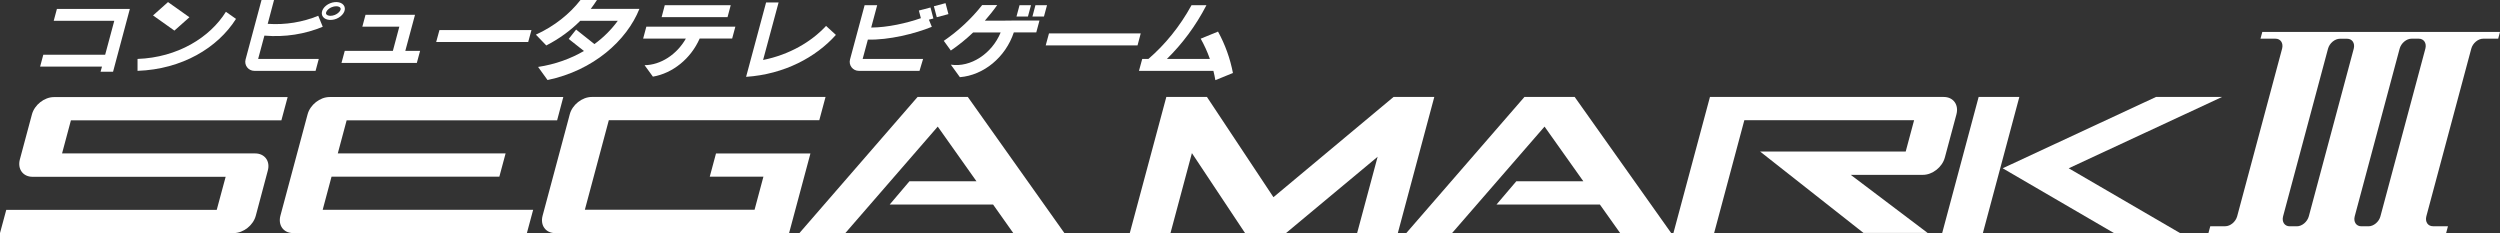 <?xml version="1.0" encoding="utf-8"?>
<!-- Generator: Adobe Illustrator 26.0.1, SVG Export Plug-In . SVG Version: 6.00 Build 0)  -->
<svg version="1.1" id="Layer_1" xmlns="http://www.w3.org/2000/svg" xmlns:xlink="http://www.w3.org/1999/xlink" x="0px" y="0px"
	 viewBox="0 0 3839 357.9" style="enable-background:new 0 0 3839 357.9;" xml:space="preserve">
<rect x="0" y="0" width="3839" height="357.9" fill="#333333" stroke="none"/>
<style type="text/css">
	.st0{fill:#0898FF;}
	.st1{fill:#F72326;}
	.st2{fill:#FFFFFF;}
</style>
<g>
	<g>
		<g>
			<g>
				<path class="st2" d="M966,13.6h-58.8c3.4-4.4,6.5-9,9.5-13.6h-25.3c-16.5,21.2-39.9,40.2-68.5,53.2l16,16.6
					c20.1-10.3,37.7-23.3,52.2-37.9h57.6c-9.5,13.1-21.5,25.3-35.9,35.8l-28.1-22.3l-11.4,14.4l23.4,18.5
					c-20.3,11.8-44,20.5-70.4,24.5l14.5,20.1c70.2-14.6,121.6-60.5,141.1-109.3c0,0-9.5,0-15.8,0L966,13.6L966,13.6z"/>
			</g>
			<g>
				<polygon class="st2" points="290.9,26.5 258,3.2 235,23.7 267.8,47 				"/>
			</g>
			<g>
				<path class="st2" d="M211.2,90.5v18.3c68.2-2.4,123.1-35.3,151.2-79.8l-15.5-10.9C322.4,57.5,272.8,88.3,211.2,90.5z"/>
			</g>
			<g>
				<path class="st2" d="M495.6,41.1l-6.9-16.9c-23.6,9.7-50.1,14.3-77.6,12.4L420.8,0h-19.2l-24.5,91.3
					c-2.4,8.9,4.3,17.5,13.5,17.5h94l4.9-18.3h-93.1l9.6-35.8C437.8,57.4,468.4,52.4,495.6,41.1z"/>
			</g>
			<g>
				<path class="st2" d="M528.9,10c-2.6-6.5-12.4-8.8-21.9-5c-9.4,3.8-14.8,12.2-12.2,18.8c2.6,6.5,12.4,8.8,21.9,5
					C526,24.9,531.6,16.5,528.9,10z M514.2,22.9c-2.2,0.9-4.6,1.4-6.7,1.4c-3.3,0-6-1.2-6.7-2.9c-0.7-1.7,0.5-3.7,1-4.5
					c1.6-2.4,4.4-4.6,7.7-5.9c2.2-0.9,4.6-1.4,6.7-1.4c3.3,0,6,1.1,6.7,2.9C524.1,15.1,520.6,20.2,514.2,22.9z"/>
			</g>
			<g>
				<polygon class="st2" points="180.3,13.7 87.4,13.7 82.5,31.9 175.5,31.9 161.5,84 66.5,84 61.6,102.3 156.6,102.3 154.4,110.2 
					173.6,110.2 199.4,13.7 186.4,13.7 				"/>
			</g>
			<g>
				<polygon class="st2" points="669.8,64.5 811.1,64.5 816.1,46.2 674.8,46.2 				"/>
			</g>
			<g>
				<path class="st2" d="M1171.8,92.1l23.8-88.3h-19.2L1145.7,118l0,0c58.5-3.9,107.3-30.1,137.9-64.4l-15.1-13.8
					C1245.9,64.2,1212.2,84,1171.8,92.1z"/>
			</g>
			<g>
				<path class="st2" d="M987.6,59.3h65.6c-13.9,24.5-38.8,40.6-63.4,40.8l12.8,17.6c30.4-5.2,58.2-27.6,71.8-58.5h49.9l4.9-18.2
					H992.5L987.6,59.3z"/>
			</g>
			<g>
				<polygon class="st2" points="1122.1,8 1020.8,8 1016,26.3 1117.2,26.3 				"/>
			</g>
			<g>
				<polygon class="st2" points="1583.2,8 1565.6,8 1560.9,25.4 1578.5,25.4 				"/>
			</g>
			<g>
				<polygon class="st2" points="1590,8 1585.4,25.4 1603.1,25.4 1607.8,8 				"/>
			</g>
			<g>
				
					<rect x="1435.3" y="7.5" transform="matrix(0.967 -0.257 0.257 0.967 44.196 371.215)" class="st2" width="18.5" height="17.4"/>
			</g>
			<g>
				<path class="st2" d="M1428.9,11.5l-17.9,4.7l3.1,11.7c-21.9,7.7-51.4,14.3-76.3,14.4L1347,8h-19.3l-22.4,83.3
					c-2.4,8.9,4.3,17.5,13.5,17.5h93.2l5.5-18.3h-92.8l8-29.7c32,0.9,72.2-9,98.2-19.6l-4.5-11l6.9-1.8L1428.9,11.5z"/>
			</g>
			<g>
				<polygon class="st2" points="1610.8,51.3 1605.8,69.7 1746.8,69.7 1751.7,51.3 				"/>
			</g>
			<g>
				<path class="st2" d="M1866.3,123.1l27-11c-4.3-22.4-12-43.7-22.9-63.6l-26.6,10.9c5.6,10,10.3,20.3,14.1,31.1h-66
					c23.2-22.7,44-50.2,60.7-82.5h-22.9c-18.1,33.1-41,60.8-66.2,82.5h-9.5l-5,18.3h1.1l0,0h21.1l0,0h92.1
					C1864.5,113.6,1865.5,118.3,1866.3,123.1z"/>
			</g>
			<g>
				<polygon class="st2" points="637.3,22.7 629.6,22.7 618.2,22.7 561.3,22.7 556.4,41 613.2,41 603.3,78.1 529.4,78.1 524.4,96.6 
					598.3,96.6 617.5,96.6 640.1,96.6 645.1,78.1 622.4,78.1 				"/>
			</g>
			<g>
				<path class="st2" d="M1542.2,31.7h-29.8c6.7-7.7,13.1-15.6,18.9-23.9h-23.1c-16.4,20.9-36.8,39.8-58.9,54.9l10.8,14.9
					c12.1-8.3,23.6-17.5,34.2-27.7h42.3c-13.5,32.7-46.2,54-76.5,49.4l13.9,19.2c36.3-2.9,70.1-30.4,82.8-68.7h34.5l4.9-18.2v-0.1
					H1561L1542.2,31.7L1542.2,31.7z"/>
			</g>
		</g>
		<g>
			<g>
				<path class="st2" d="M1099.5,235.6l-9.6,35.7h82.4l-13.6,50.8H898.1l36.8-137.5h323.2l9.6-35.7h-359
					c-14.7,0-29.9,11.9-33.8,26.7l-2.4,9.1l-39.3,146.6c-3.9,14.7,4.7,26.7,19.5,26.7h359l32.8-122.3H1099.5z"/>
			</g>
			<g>
				<path class="st2" d="M509.1,271.3h257.7l9.6-35.7H518.7l13.6-50.8h323.2L865,149H506.1c-14.7,0-29.9,11.9-33.8,26.7l-41.7,155.5
					c-3.9,14.7,4.7,26.7,19.5,26.7h359l9.6-35.7H495.5L509.1,271.3z"/>
			</g>
			<g>
				<path class="st2" d="M391.8,235.6H95.3l13.6-50.8h323.2l9.6-35.7H82.8c-14.7,0-29.9,11.9-33.8,26.7l-18.5,69
					c-3.9,14.7,4.7,26.7,19.5,26.7h296.5l-13.7,50.8H9.6L0,357.9h359c14.7,0,29.9-11.9,33.8-26.7l18.4-69.1
					C415.3,247.5,406.5,235.6,391.8,235.6z"/>
			</g>
			<g>
				<polygon class="st2" points="1409,148.9 1227.6,357.9 1298.1,357.9 1440,194.4 1499.5,278.4 1396.5,278.4 1366.2,314.1 
					1525,314.1 1556,357.9 1634.5,357.9 1486.2,148.9 				"/>
			</g>
			<g>
				<polygon class="st2" points="2340.9,148.9 2159.5,357.9 2229.8,357.9 2371.8,194.4 2431.4,278.4 2328.4,278.4 2298,314.1 
					2456.8,314.1 2487.9,357.9 2566.3,357.9 2418.1,148.9 				"/>
			</g>
			<g>
				<polygon class="st2" points="3038.4,148.9 2982.4,357.9 3044.9,357.9 3100.9,148.9 				"/>
			</g>
			<g>
				<path class="st2" d="M2986.5,241.9l17.8-66.3c3.9-14.7-4.7-26.7-19.5-26.7h-359l-56.1,209h62.5l46.4-173.3h260.7l-12.9,48.1
					h-223.6l158.8,125h98.5L2842,268.5h110.6C2967.5,268.6,2982.6,256.6,2986.5,241.9z"/>
			</g>
			<g>
				<polygon class="st2" points="3412.2,148.9 3310.7,148.9 3075.3,258.4 3246.2,357.9 3347.7,357.9 3176.7,258.4 				"/>
			</g>
			<g>
				<path class="st2" d="M3801.7,49h-70.4h-39.6h-70.4h-39.6h-70.4h-37.3l-2.8,10.4h23c7.9,0,12.4,6.8,10.2,15.3l-69,257.4
					c-2.3,8.5-10.5,15.3-18.3,15.3h-23l-2.8,10.4h37.3h70.4h39.6h70.4h39.6h70.4h37.3l2.8-10.4h-23c-7.9,0-12.4-6.8-10.2-15.3
					l69-257.4c2.3-8.5,10.5-15.3,18.3-15.3h23L3839,49H3801.7z M3614.4,74.8l-69,257.4c-2.3,8.5-10.5,15.3-18.3,15.3h-11
					c-7.9,0-12.4-6.8-10.2-15.3l69-257.4c2.3-8.5,10.5-15.3,18.3-15.3h11C3612.1,59.5,3616.6,66.3,3614.4,74.8z M3724.4,74.7
					l-69,257.4c-2.2,8.6-10.5,15.4-18.3,15.4h-11c-7.9,0-12.4-6.8-10.2-15.3l69-257.5c2.3-8.5,10.5-15.3,18.3-15.3h11
					C3722.1,59.4,3726.6,66.2,3724.4,74.7z"/>
			</g>
			<g>
				<polygon class="st2" points="2139.9,148.9 1955.5,302.8 1853.4,148.9 1791,148.9 1734.9,357.9 1797.4,357.9 1830.3,235.1 
					1911.9,357.9 1974.8,357.9 2115.5,240.7 2084,357.9 2146.5,357.9 2202.5,148.9 				"/>
			</g>
		</g>
	</g>
</g>
</svg>
